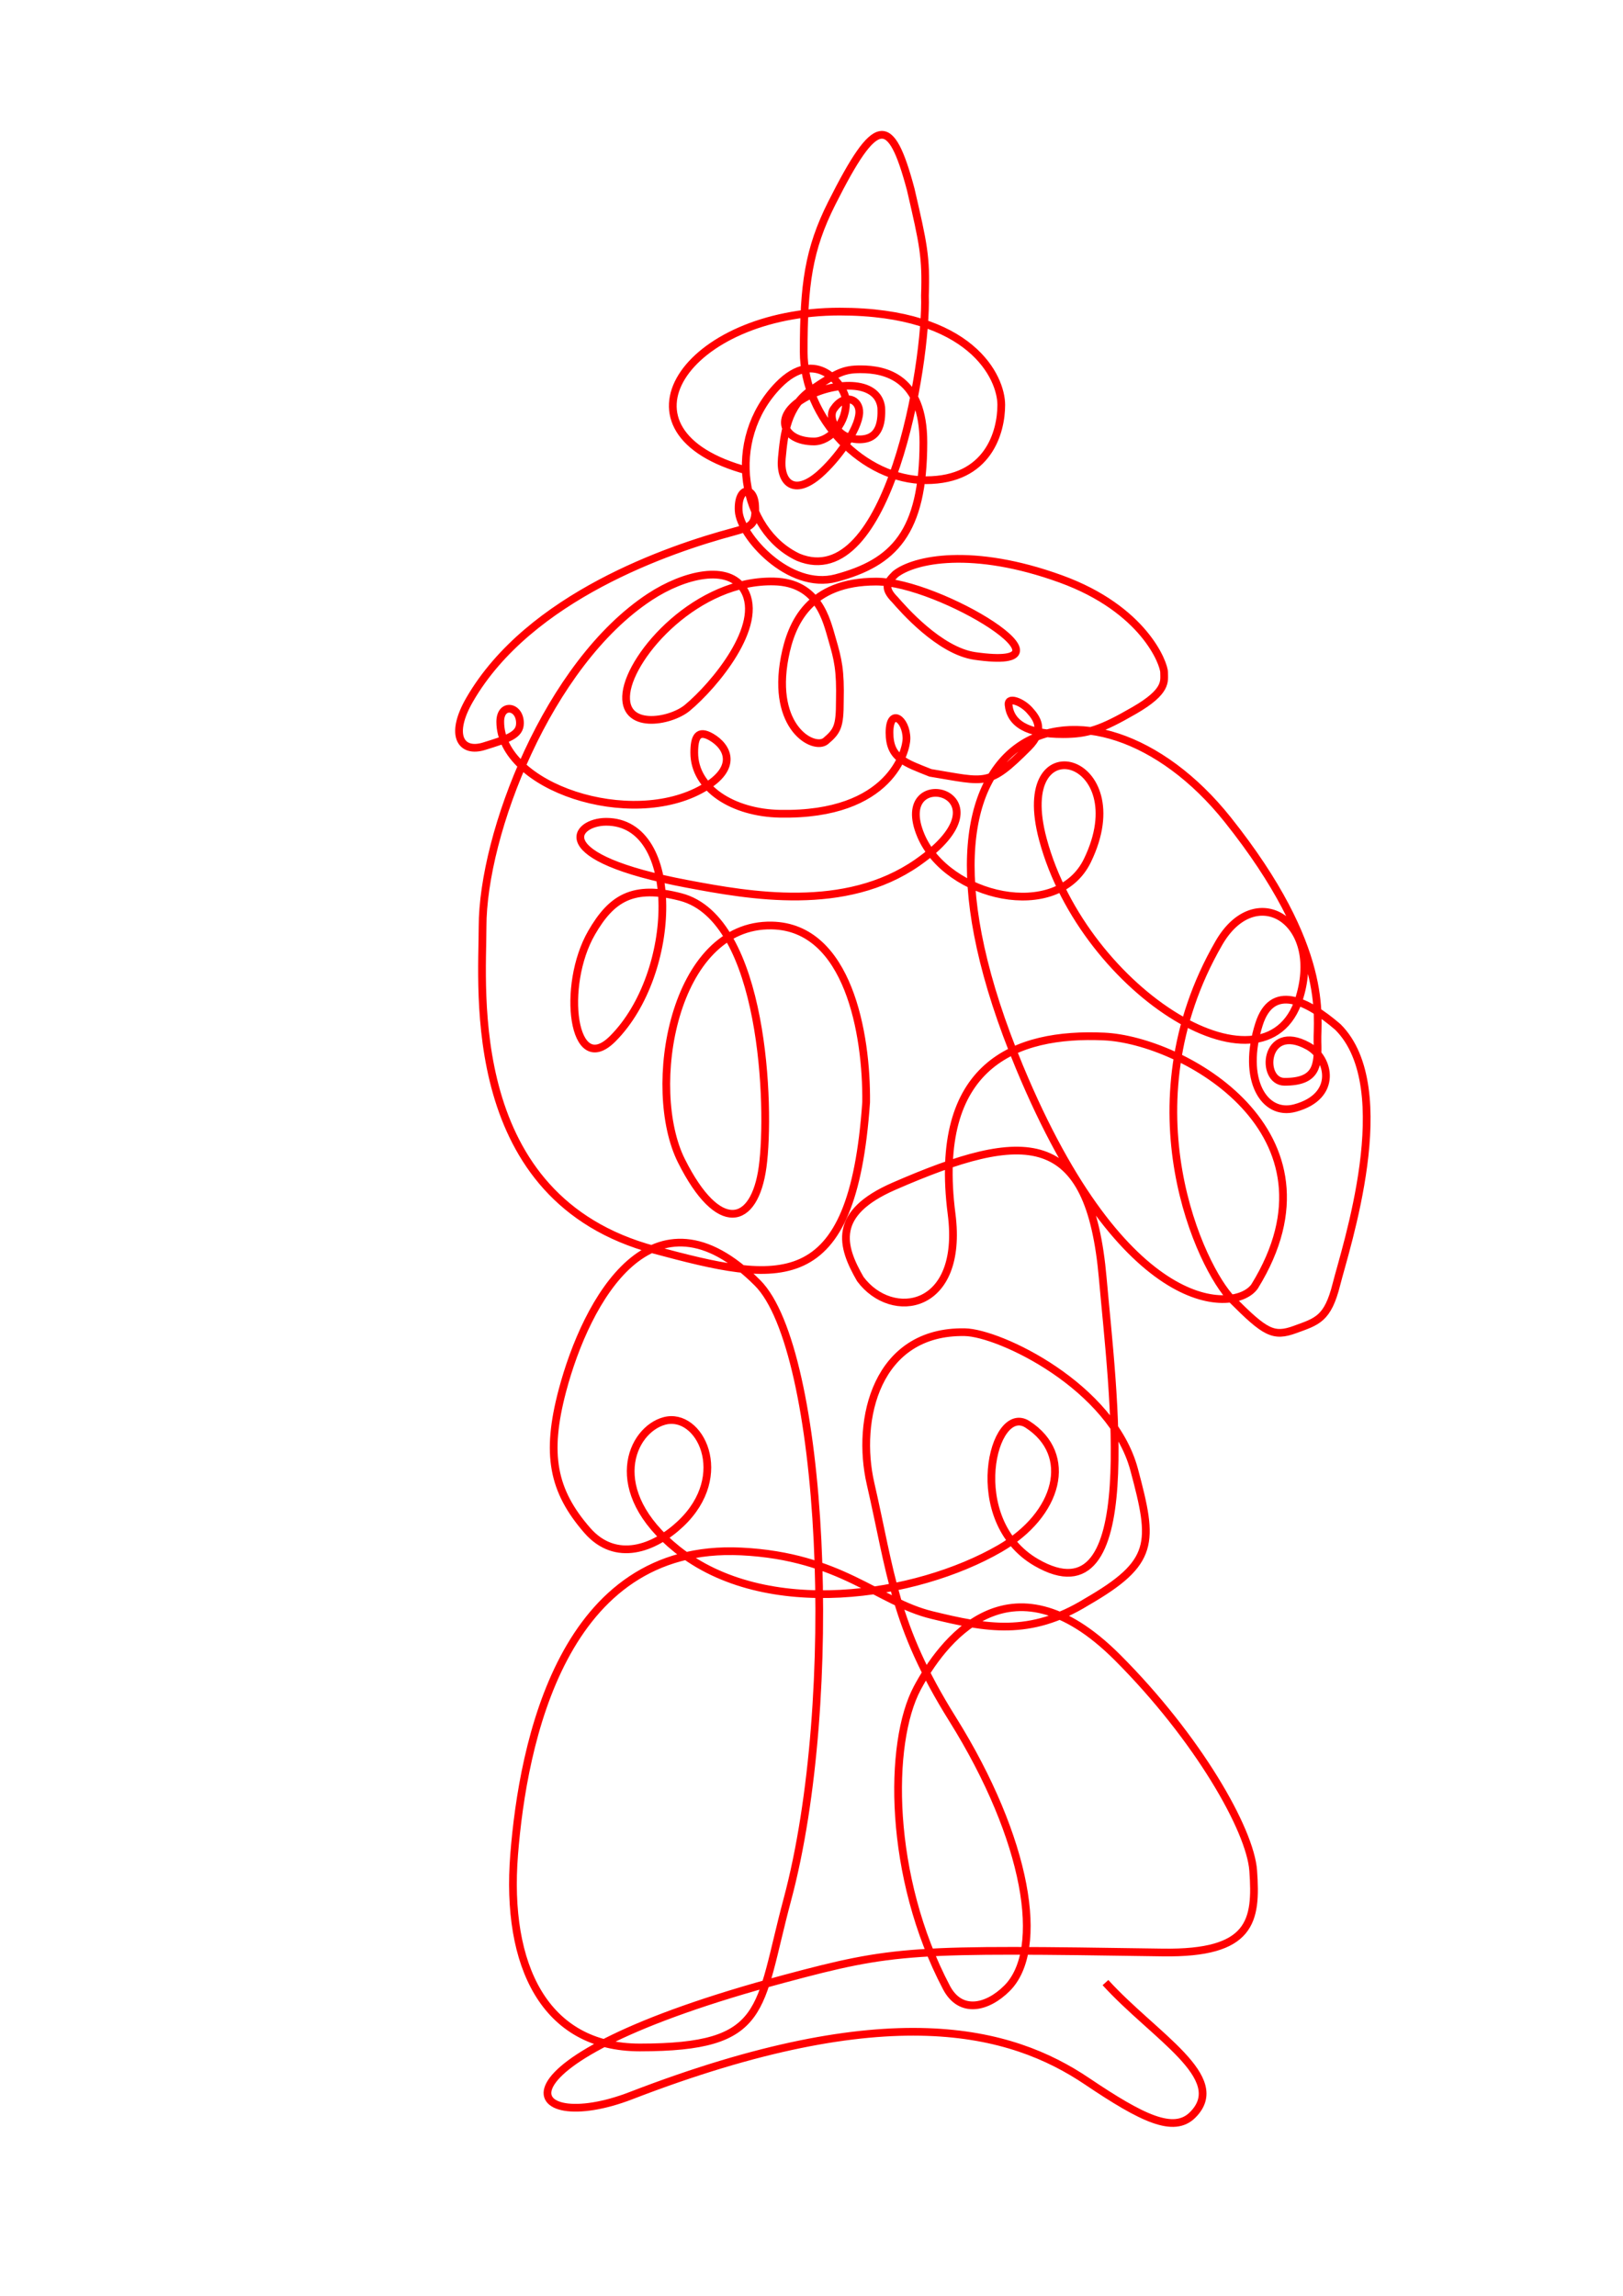 <?xml version="1.0" encoding="UTF-8" standalone="no"?>
<svg version="1.1" xmlns="http://www.w3.org/2000/svg" viewBox="0 0 210 297">
	<path fill="none" stroke-width="1" stroke="red" d="M 96.762,60.907 C 78.097,55.905 88.699,40.311 108.653,40.311 c 17.071,0 20.9,8.546 20.9,12.067 0,3.521 -1.678,9.746 -9.746,9.746 -8.068,0 -15.816,-7.973 -15.816,-16.619 0,-8.646 0.614,-13.229 3.638,-19.23 5.741,-11.393 7.598,-11.526 10.205,-1.795 1.654,7.134 2.011,8.747 1.843,13.759 0.295,8.733 -4.719,38.641 -16.377,33.855 -7.447,-3.483 -9.471,-15.177 -2.606,-22.25 4.931,-5.081 8.619,0.134 8.753,1.871 0.227,2.946 -2.052,5.397 -4.131,5.397 -3.964,0 -5.423,-3.196 -1.248,-5.607 3.727,-2.152 9.471,-2.475 9.956,1.179 0.117,2.16 -0.323,4.356 -3.188,4.141 -2.588,-0.194 -3.728,-2.771 -2.993,-3.874 1.466,-2.198 3.415,-1.27 3.341,0.434 -0.097,2.223 -2.945,6.046 -5.112,7.951 -3.344,2.941 -5.212,1.069 -4.911,-2.071 0.301,-3.14 0.635,-6.682 3.909,-8.887 3.274,-2.205 4.143,-2.606 6.281,-2.606 3.272,0 8.126,1.099 8.126,9.449 0,11.775 -3.896,15.579 -11.286,17.559 -6.105,1.636 -12.424,-5.496 -12.611,-8.675 -0.185,-3.144 1.969,-3.385 2.126,-0.709 0.142,2.41 -0.399,2.749 -2.835,3.402 -8.156,2.186 -26.399,8.373 -34.112,21.734 -2.646,4.583 -1.134,6.945 1.89,6 3.024,-0.945 4.63,-1.415 4.63,-2.977 0,-2.257 -2.551,-2.646 -2.551,-0.189 0,8.458 16.892,14.013 26.269,8.599 4.572,-2.64 3.164,-5.388 1.039,-6.615 -1.711,-0.988 -2.207,-0.033 -2.207,2.018 0,4.627 5.013,7.789 11.09,7.904 14.393,0.272 16.371,-8.268 16.371,-9.709 0,-2.553 -2.197,-4.087 -2.197,-0.78 0,3.307 1.984,3.874 5.292,5.197 7.266,1.193 7.51,1.845 12.662,-3.307 2.221,-2.221 1.134,-3.733 0.142,-4.819 -0.992,-1.087 -2.788,-1.748 -2.693,-0.709 0.219,2.407 2.362,3.827 7.04,3.827 3.166,0 4.927,-0.581 9.228,-3.065 4.302,-2.484 3.859,-3.786 3.859,-4.92 0,-1.134 -2.587,-8.183 -13.371,-12.095 -11.395,-4.134 -18.946,-2.551 -21.403,-0.614 -1.016,1.016 -1.634,1.72 -0.047,3.307 0.992,1.134 5.737,6.617 10.347,7.276 14.643,2.092 -4.639,-9.622 -12.783,-9.622 -8.644,0 -10.982,5.37 -11.833,9.811 -1.754,9.157 3.805,12.081 5.317,10.806 1.512,-1.276 1.817,-1.92 1.817,-5.136 0.095,-4.016 -0.236,-5.386 -0.992,-7.985 -0.756,-2.599 -1.79,-7.366 -7.512,-7.512 -9.924,-0.254 -18.5,9.415 -19.114,14.414 -0.598,4.863 5.663,3.778 7.882,1.936 3.458,-2.871 9.992,-10.655 7.358,-15.216 -1.992,-3.45 -7.796,-2.032 -12.19,0.85 -13.212,8.666 -21.66,30.694 -21.66,42.699 0,8.148 -2.519,35.15 22.223,41.779 16.175,4.334 25.643,6.271 27.408,-19.088 0.095,-8.864 -2.313,-22.657 -12.19,-22.868 -12.811,-0.273 -16.367,21.128 -11.717,30.427 4.796,9.593 9.472,8.454 10.512,0.8 1.039,-7.654 0.216,-32.099 -10.606,-34.912 -6.183,-1.608 -8.95,0.165 -11.528,4.63 -3.938,6.821 -2.478,18.92 2.74,13.702 8.438,-8.438 8.977,-28.065 -0.85,-28.065 -4.081,0 -7.796,4.594 10.528,8.043 8.032,1.512 20.395,3.74 29.726,-2.752 13.076,-9.096 -3.591,-13.1 0.472,-3.496 3.38,7.989 17.616,11.323 21.545,3.213 6.548,-13.519 -9.848,-17.981 -5.764,-2.74 5.339,19.924 29.577,34.765 33.356,19.938 2.557,-9.541 -5.907,-14.62 -10.583,-6.52 -12.232,21.187 -2.252,42.16 1.701,46.113 4.3,4.3 5.339,4.914 8.174,3.874 2.835,-1.039 4.205,-1.323 5.339,-5.859 1.134,-4.536 8.091,-25.36 0.189,-33.262 -4.063,-3.496 -8.524,-5.646 -10.205,-0.378 -2.28,7.144 0.645,11.935 4.63,10.867 5.645,-1.513 4.518,-6.487 1.701,-8.032 -5.674,-3.111 -6.237,4.63 -3.024,4.63 4.158,0 4.347,-2.079 4.252,-5.197 -0.095,-3.118 1.726,-11.984 -11.623,-28.726 -17.401,-21.825 -45.999,-13.834 -26.931,32.033 13.584,32.675 27.999,31.864 30.427,28.348 12.284,-19.938 -9.35,-31.85 -19.466,-32.317 -11.552,-0.533 -22.234,3.659 -19.749,22.962 1.606,12.478 -7.741,13.896 -11.812,8.41 -2.467,-4.273 -3.692,-8.493 4.347,-12.001 17.008,-7.422 25.32,-7.51 27.025,11.906 1.273,14.494 5.33,44.809 -8.594,36.77 -9.405,-5.43 -5.61,-20.755 -1.139,-17.871 6.054,3.906 4.051,11.652 -3.591,16.064 -10.808,6.24 -30.292,9.309 -41.766,0.095 -9.474,-7.608 -5.898,-15.459 -1.627,-16.603 4.536,-1.228 8.749,7.016 2.1,13.296 -3.402,3.213 -8.401,5.095 -12.095,0.85 -4.441,-5.103 -5.386,-9.827 -3.213,-18.048 3.108,-11.755 11.73,-27.48 25.253,-13.957 8.563,8.563 10.856,53.678 3.851,79.82 -3.82,14.257 -2.399,19.088 -19.088,19.088 -12.282,0 -17.387,-10.583 -16.253,-24.946 1.134,-14.363 6.235,-40.354 29.371,-39.22 12.924,0.634 17.687,6.525 24.679,8.226 6.993,1.701 12.662,2.835 20.033,-1.701 8.841,-5.105 8.687,-7.606 6.142,-17.103 -2.889,-10.783 -17.39,-17.709 -21.922,-17.787 -11.448,-0.197 -14.085,11.324 -12.19,19.582 2.646,11.528 3.024,18.332 10.583,30.427 9.786,15.657 12.061,29.881 7.079,34.863 -2.571,2.571 -6.028,3.344 -7.835,-0.09 -7.56,-14.363 -7.557,-31.66 -3.78,-38.743 3.024,-5.67 11.812,-18.048 25.891,-3.969 10.394,10.394 17.198,22.301 17.576,27.592 0.466,6.527 -0.19,10.758 -11.717,10.583 -32.465,-0.492 -34.678,-0.422 -48.948,3.402 -40.205,10.773 -34.031,20.595 -19.844,15.119 33.305,-12.854 49.173,-8.48 59.001,-1.865 7.147,4.81 11.225,6.806 13.677,4.354 4.802,-4.802 -4.941,-10.151 -11.285,-17.114" />
</svg>